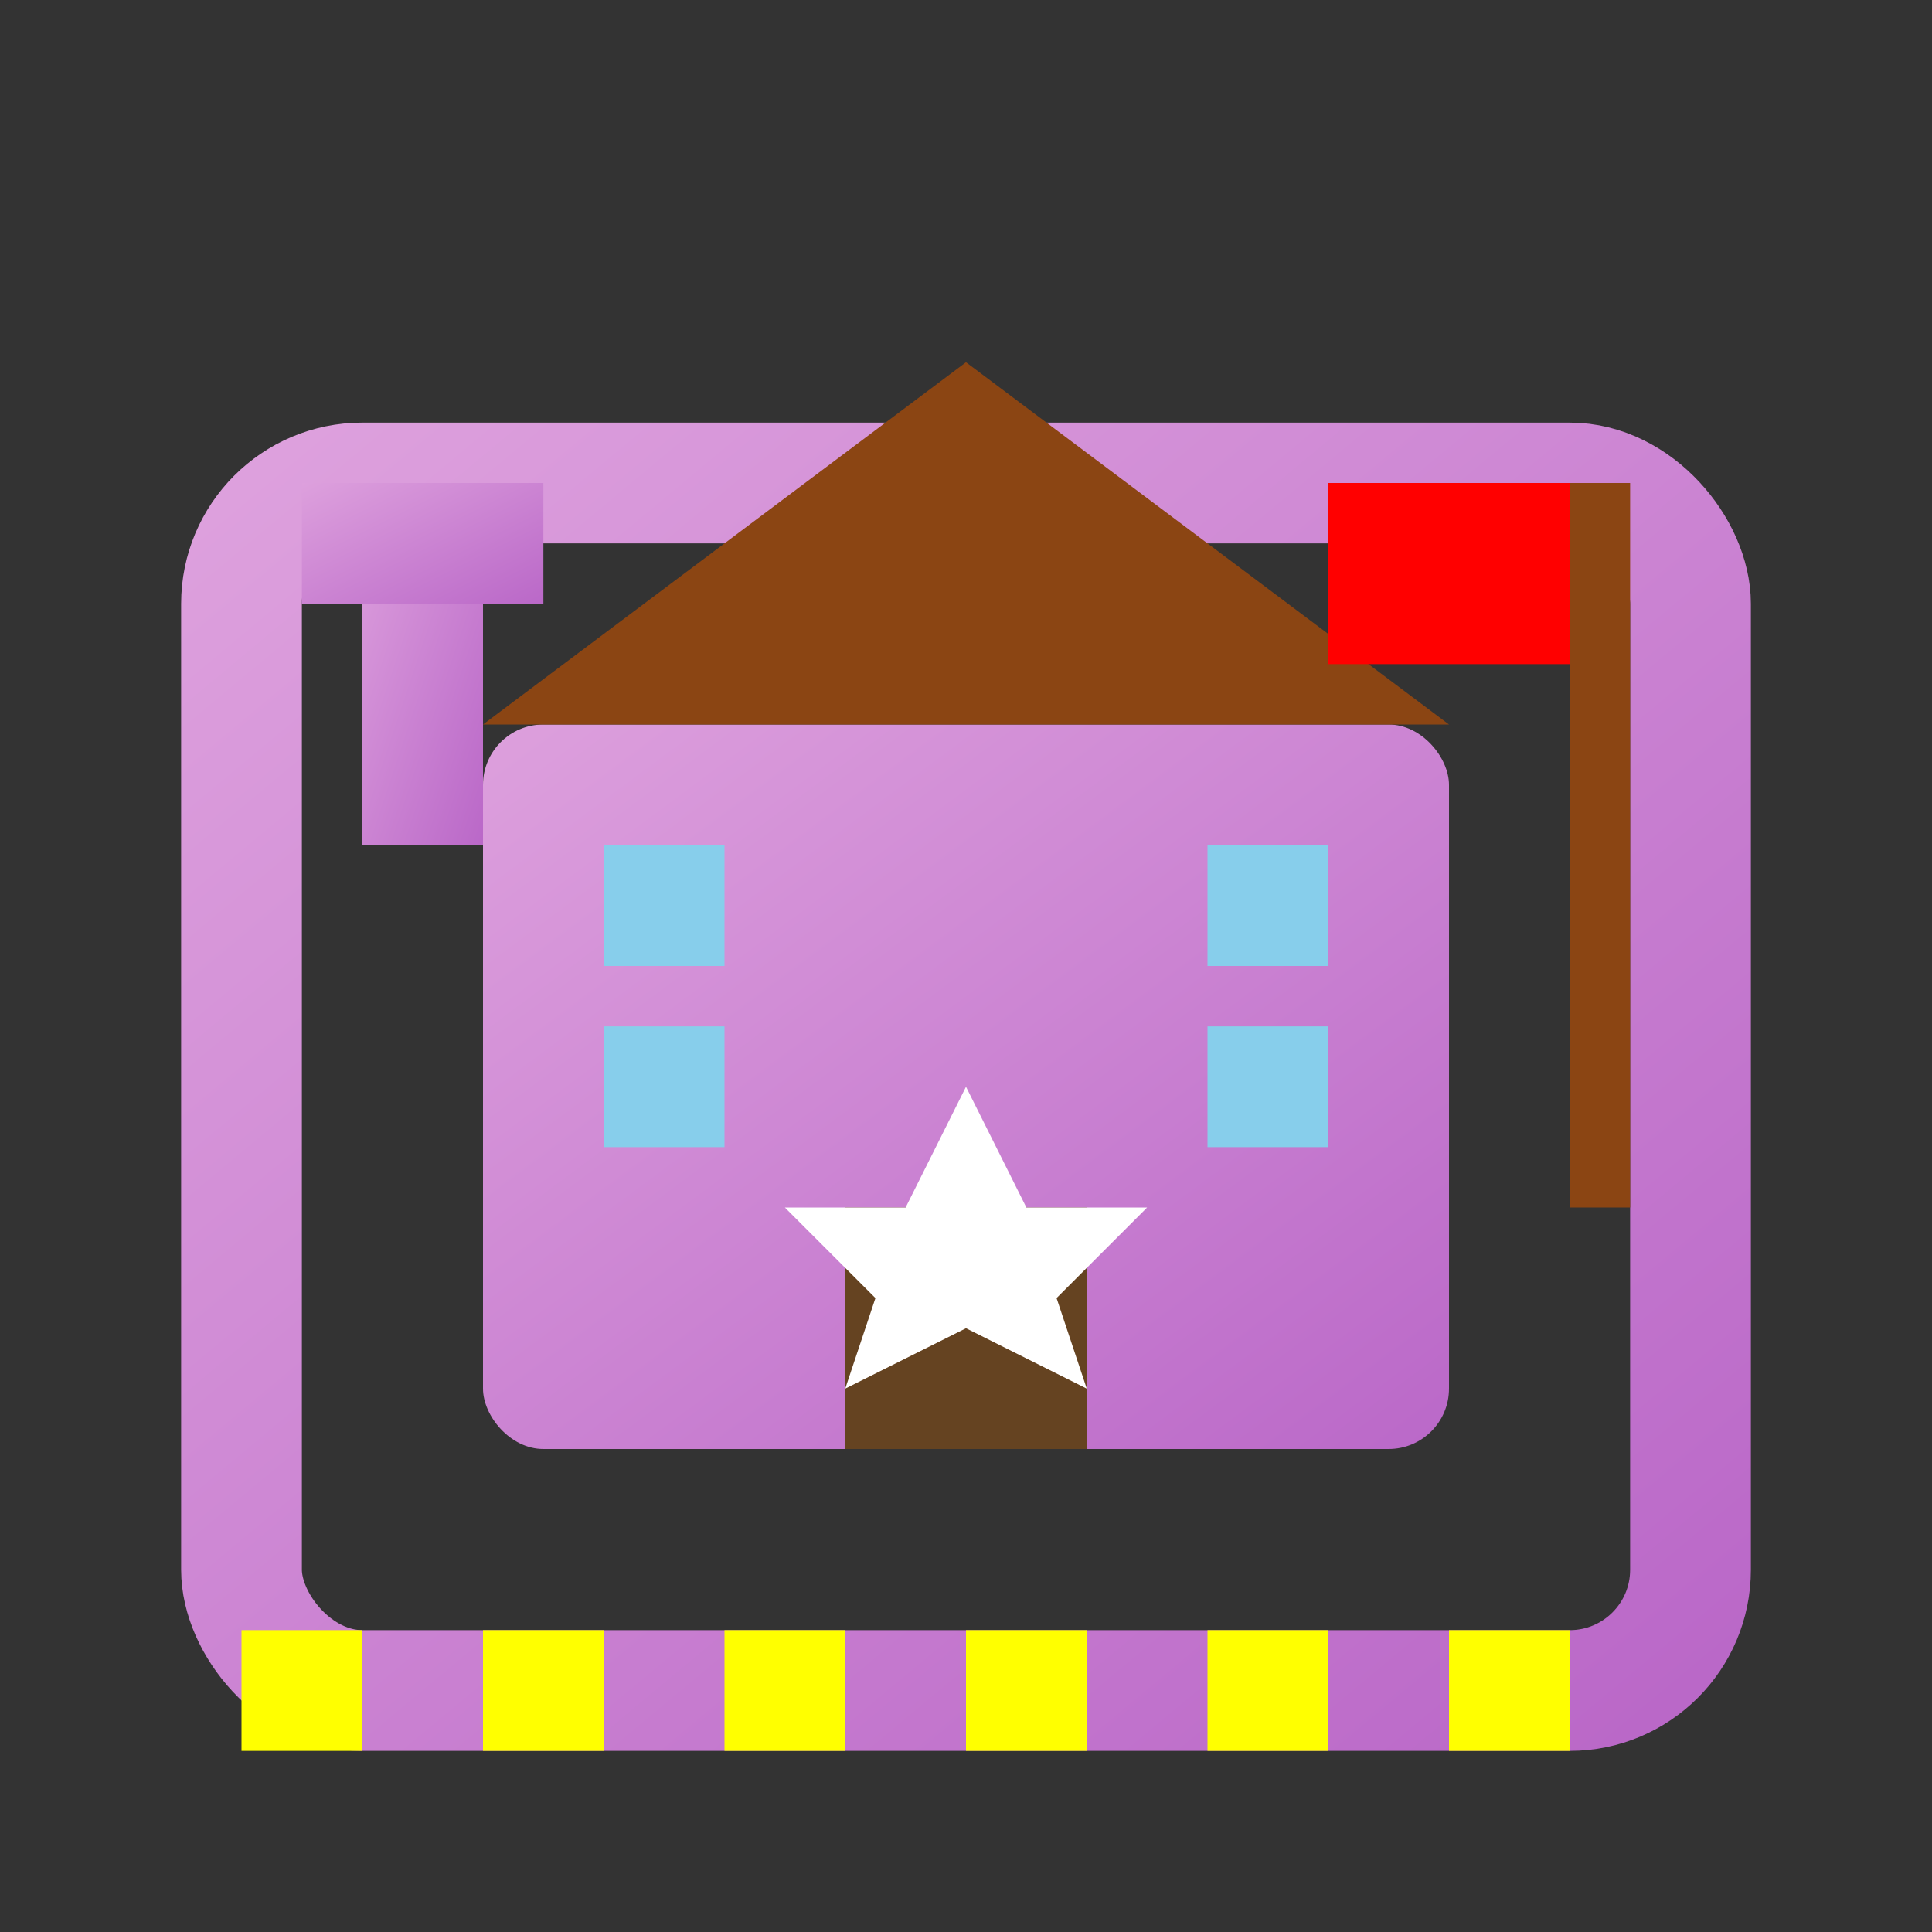 <svg xmlns="http://www.w3.org/2000/svg" width="32" height="32" viewBox="0 0 32 32">
  <rect x="0" y="0" width="32" height="32" fill="#333333" stroke="none"/>
  <defs>
    <linearGradient id="militaryGrad" x1="0%" y1="0%" x2="100%" y2="100%">
      <stop offset="0%" style="stop-color:#DDA0DD;stop-opacity:1" />
      <stop offset="100%" style="stop-color:#BA68C8;stop-opacity:1" />
    </linearGradient>
  </defs>
  <g>
    <!-- 基地围墙 -->
    <rect x="4" y="8" width="24" height="20" fill="none" stroke="url(#militaryGrad)" stroke-width="2" rx="2"/>
    <!-- 主建筑 -->
    <rect x="8" y="12" width="16" height="12" fill="url(#militaryGrad)" rx="1"/>
    <!-- 屋顶 -->
    <polygon points="8,12 16,6 24,12" fill="#8B4513"/>
    <!-- 门 -->
    <rect x="14" y="20" width="4" height="4" fill="#654321"/>
    <!-- 窗户 -->
    <rect x="10" y="14" width="2" height="2" fill="#87CEEB"/>
    <rect x="20" y="14" width="2" height="2" fill="#87CEEB"/>
    <rect x="10" y="17" width="2" height="2" fill="#87CEEB"/>
    <rect x="20" y="17" width="2" height="2" fill="#87CEEB"/>
    <!-- 旗杆 -->
    <rect x="26" y="8" width="1" height="12" fill="#8B4513"/>
    <!-- 旗帜 -->
    <rect x="22" y="8" width="4" height="3" fill="#FF0000"/>
    <!-- 哨塔 -->
    <rect x="6" y="8" width="2" height="6" fill="url(#militaryGrad)"/>
    <rect x="5" y="8" width="4" height="2" fill="url(#militaryGrad)"/>
    <!-- 警戒线 -->
    <line x1="4" y1="28" x2="28" y2="28" stroke="#FFFF00" stroke-width="2" stroke-dasharray="2,2"/>
    <!-- 星形标识 -->
    <polygon points="16,18 17,20 19,20 17.5,21.5 18,23 16,22 14,23 14.5,21.5 13,20 15,20" fill="#FFFFFF"/>
  </g>
</svg>